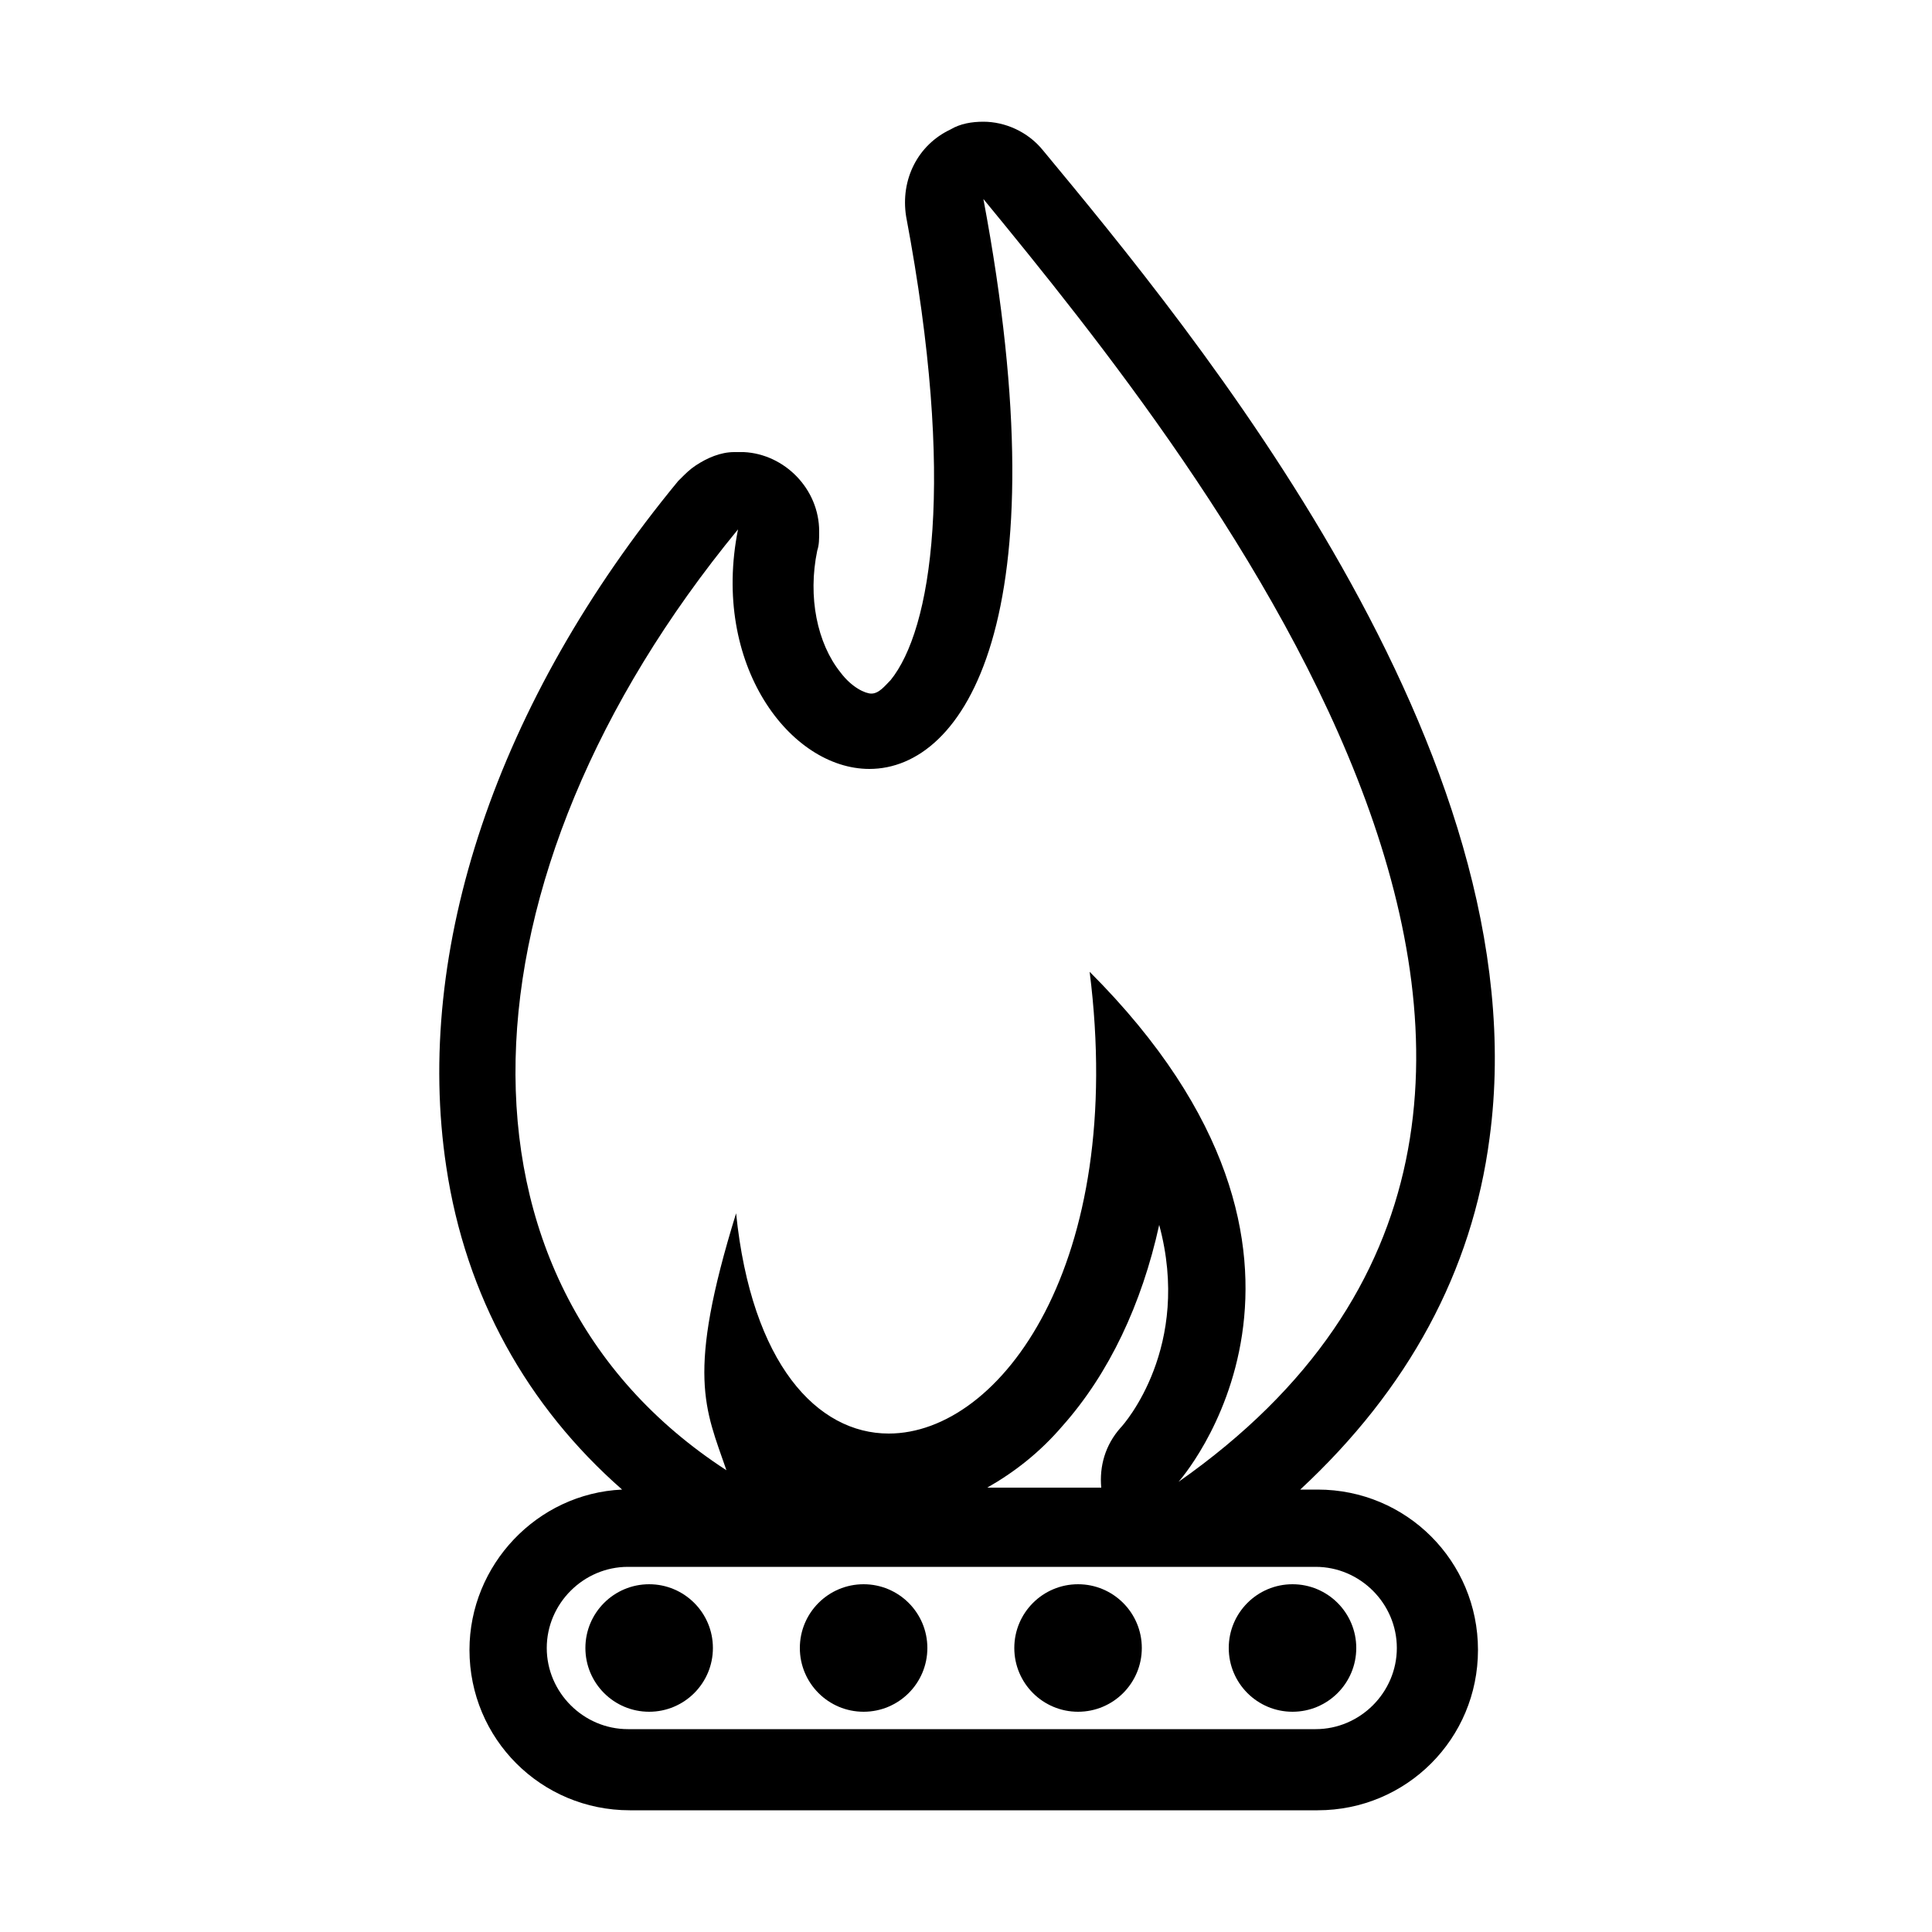 <svg xmlns="http://www.w3.org/2000/svg" version="1.1" x="0px" y="0px" viewBox="0 0 100 100" enable-background="new 0 0 100 100" xml:space="preserve"><g><g><path d="M77.1,58.9c2.7-20-15.4-41.8-23.1-51.1c-0.8-1-2-1.5-3.1-1.5c-0.6,0-1.2,0.1-1.7,0.4c-1.7,0.8-2.6,2.6-2.3,4.5    c2.6,13.8,1.3,21.4-0.8,24c-0.3,0.3-0.6,0.7-1,0.7c-0.3,0-1-0.3-1.6-1.1c-1.2-1.5-1.7-3.9-1.2-6.3c0.1-0.3,0.1-0.6,0.1-1    c0-2.2-1.8-4-3.9-4.1c-0.1,0-0.1,0-0.2,0c-0.1,0-0.2,0-0.3,0c-0.7,0-1.4,0.3-2,0.7c-0.3,0.2-0.5,0.4-0.8,0.7c0,0-0.1,0.1-0.1,0.1    c-9.4,11.4-13.7,24.3-12,35.5c1,6.7,4.2,12.4,9.1,16.7c-4.4,0.2-7.9,3.9-7.9,8.3c0,4.6,3.7,8.3,8.3,8.3h35.6    c4.6,0,8.3-3.7,8.3-8.3c0-4.6-3.7-8.3-8.3-8.3h-0.9C72.9,71.9,76.2,65.8,77.1,58.9z M38.2,27.4c-1.4,7,2.7,12.4,6.8,12.4    c4.9,0,10-7.7,5.9-29.5C62.4,24.3,88.8,57.2,61,76.7c0,0,10.3-11.5-4.6-26.4c1.9,15.1-4.6,23.9-10.4,23.9c-3.7,0-7.1-3.6-7.9-11.4    c-2.6,8.4-1.6,10.1-0.5,13.3C22.5,66.3,23.4,45.4,38.2,27.4z M72.3,85.3c0,2.3-1.9,4.2-4.2,4.2H32.5c-2.3,0-4.2-1.9-4.2-4.2    c0-2.3,1.9-4.2,4.2-4.2h35.6C70.4,81.1,72.3,83,72.3,85.3z M51.1,77c1.4-0.8,2.7-1.8,3.9-3.2c2.4-2.7,4.1-6.3,5-10.4    c1.7,6.3-1.8,10.3-2,10.5c-0.8,0.9-1.1,2-1,3.1H51.1z"></path><circle cx="33.6" cy="85.3" r="3.3"></circle><circle cx="44.7" cy="85.3" r="3.3"></circle><circle cx="55.8" cy="85.3" r="3.3"></circle><circle cx="66.9" cy="85.3" r="3.3"></circle></g></g></svg>
